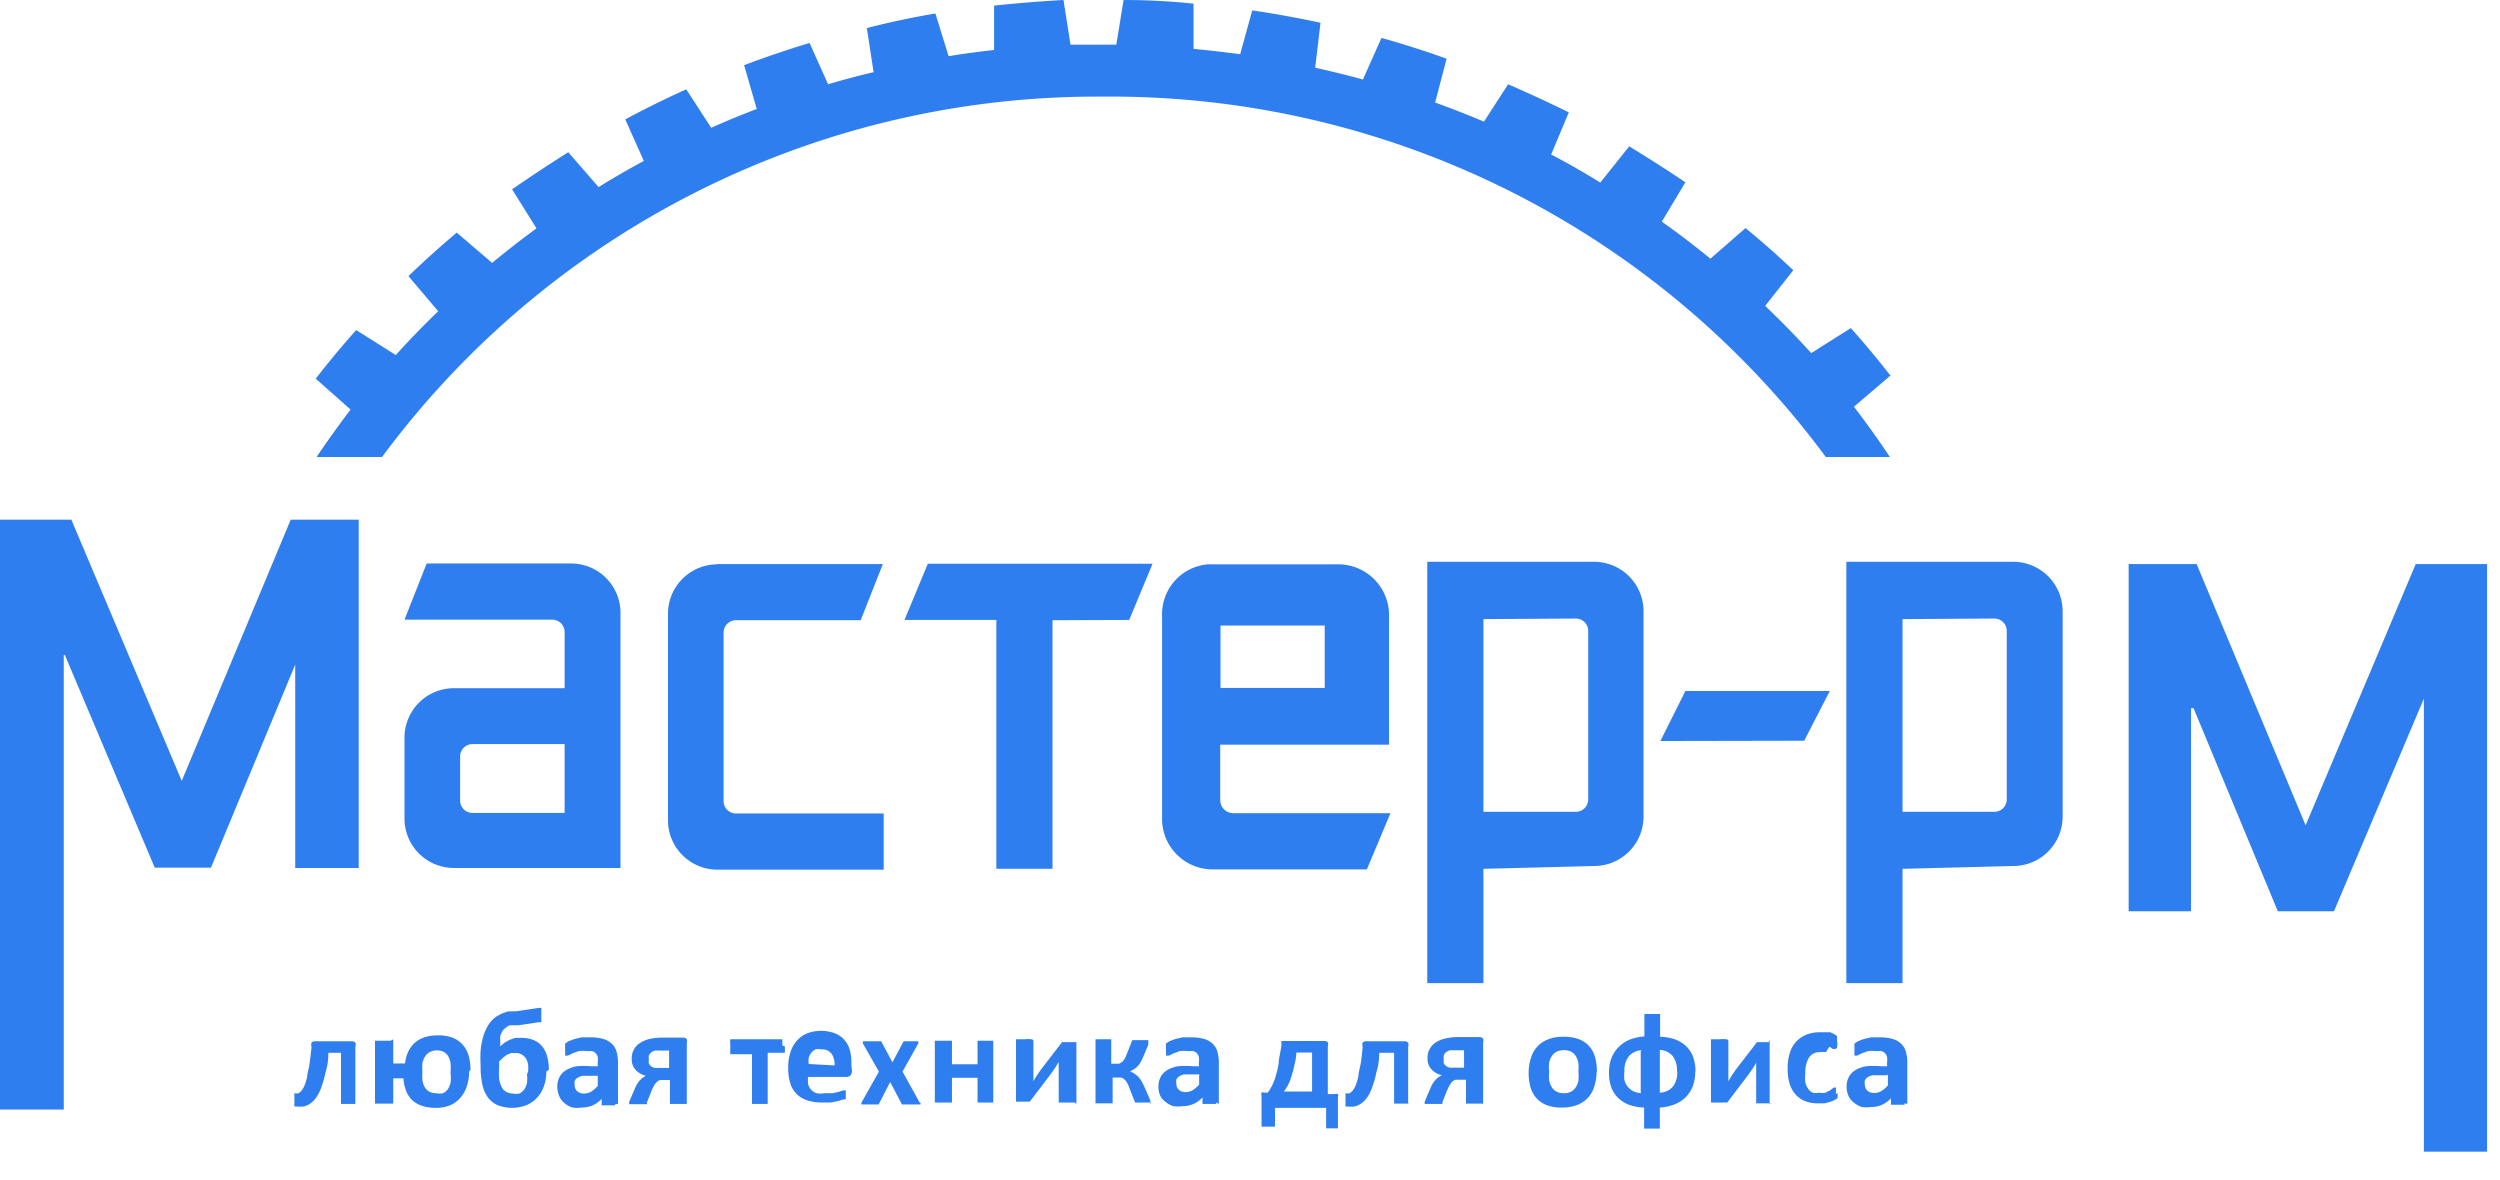 <svg width="89" height="42" fill="none" xmlns="http://www.w3.org/2000/svg"><g clip-path="url(#clip0)" fill="#2F7EEF"><path fill-rule="evenodd" clip-rule="evenodd" d="M20.1 24.5v-2a.44.44 0 00-.44-.44H14.4l.79-2h5.15a1.76 1.76 0 011.75 1.75v9.09h-5.94a1.76 1.76 0 01-1.75-1.75v-2.9a1.76 1.76 0 011.75-1.75h3.95zm5.43-4.42h5.9l-.79 2H26.2a.44.44 0 00-.44.44v6a.44.44 0 00.44.44h5.26v2h-5.93a1.76 1.76 0 01-1.75-1.75v-7.37a1.76 1.76 0 011.75-1.75v-.01zm17.91 6.43v2a.47.47 0 00.48.44h5.58l-.84 2h-5.45a1.8 1.8 0 01-1.84-1.75v-7.39A1.78 1.78 0 0143 20.09h4.61a1.81 1.81 0 011.84 1.75v4.67h-6.01zm9.37 4.42V35h-2V20h5.95a1.76 1.76 0 011.75 1.75v7.33a1.76 1.76 0 01-1.75 1.75l-3.95.1zm14.92 0V35h-2V20h5.95a1.76 1.76 0 011.75 1.75v7.33a1.76 1.76 0 01-1.75 1.75l-3.95.1zm-8.62-4.55L60 24.6h5.14l-.91 1.77-5.12.01zm-21.64-4.3v8.85h-2v-8.86H32.2l.83-2h8l-.83 2-2.73.01zm-35.2 1.24V39.5H0v-21h2.54l3.93 9.3 3.88-9.3h2.42v12.4h-2.26v-7.24l-3 7.23h-2l-3.2-7.57h-.04zM78 25.21v7.23h-2.22V20.08h2.42l3.88 9.3 3.92-9.3h2.54V41h-2.25V24.87l-3.2 7.57h-2l-3-7.23H78zm-57.9 1.28h-3.28a.44.44 0 00-.44.44v1.57a.44.44 0 00.44.44h3.28v-2.45zm23.34-2h3.72v-2.22h-3.71v2.24l-.01-.02zm9.37-2.45v6.86h3.29a.44.44 0 00.44-.44v-6a.44.44 0 00-.44-.44l-3.29.02zm14.92 0v6.86H71a.44.44 0 00.44-.44v-6a.44.44 0 00-.44-.44l-3.27.02zM40 0c.833 0 1.663.043 2.49.13v1.61c.56.053 1.113.117 1.66.19l.43-1.56c.82.12 1.63.27 2.43.44l-.19 1.6c.573.127 1.14.267 1.7.42l.66-1.48c.787.22 1.56.467 2.32.74l-.41 1.56c.587.213 1.167.44 1.74.68L53.69 3c.733.32 1.453.653 2.16 1l-.63 1.5c.6.313 1.183.647 1.75 1L58 5.21a55.79 55.79 0 012 1.28l-.84 1.4c.593.42 1.17.86 1.73 1.32l1.25-1.09c.587.48 1.153.98 1.7 1.5l-1 1.27c.567.54 1.113 1.1 1.64 1.68l1.41-.89c.487.547.957 1.11 1.41 1.69L66 14.48c.447.58.873 1.177 1.28 1.79H65A31.66 31.66 0 0039.28 3.44 31.66 31.66 0 0013.6 16.27h-2.33a37.2 37.2 0 011.21-1.69l-1.24-1.1c.46-.593.94-1.17 1.44-1.73l1.41.89a30.5 30.5 0 011.51-1.56l-1.06-1.25a34.683 34.683 0 011.72-1.55l1.26 1.08a31.3 31.3 0 011.58-1.23l-.87-1.39c.667-.46 1.333-.9 2-1.32l1.08 1.24a29.65 29.65 0 011.61-.93l-.66-1.48c.707-.38 1.43-.737 2.17-1.07l.89 1.37c.533-.24 1.073-.463 1.62-.67l-.45-1.56c.76-.287 1.537-.55 2.33-.79L29.48 3c.533-.16 1.073-.303 1.62-.43L30.86 1c.8-.207 1.613-.38 2.44-.52L33.77 2c.533-.087 1.073-.16 1.62-.22V.2a49.35 49.35 0 012.47-.2l.25 1.59h1.63L40 0z"/><path d="M12.7 39.299h-.56v-1.82h-.45c0 .26-.034.49-.1.69a3.734 3.734 0 01-.14.51 1.598 1.598 0 01-.17.36.869.869 0 01-.21.23.72.72 0 01-.25.12 1.13 1.13 0 01-.28 0h-.06a.345.345 0 010-.08v-.3a.366.366 0 010-.09.33.33 0 00.14 0 .32.32 0 00.12-.1.89.89 0 00.11-.2c.039-.1.069-.204.09-.31 0-.12.06-.27.08-.44.02-.17.05-.37.07-.6a.27.27 0 010-.15.15.15 0 01.13-.05h1.3a.16.16 0 01.13.05.22.22 0 010 .15v2.03h.05zm4-1.15a1.67 1.67 0 01-.08.52 1.15 1.15 0 01-.23.41 1 1 0 01-.37.27 1.3 1.3 0 01-.51.09 1.54 1.54 0 01-.48-.07.921.921 0 01-.35-.2.89.89 0 01-.22-.33 1.583 1.583 0 01-.1-.45H14v.9h-.65v-2.24h.56l.09-.05v.86h.42c.014-.142.051-.28.11-.41a1 1 0 01.23-.32 1 1 0 01.35-.2 1.48 1.48 0 01.48-.07c.173-.005.346.022.51.08a.93.93 0 01.36.24 1 1 0 01.22.39c.048.169.072.344.07.52l-.05.06zm-.66 0c.008-.1.008-.2 0-.3a.73.73 0 00-.08-.24.44.44 0 00-.16-.16.56.56 0 00-.49 0 .471.471 0 00-.17.15.711.711 0 00-.1.24 1.362 1.362 0 000 .31 1.844 1.844 0 000 .31.687.687 0 00.08.24.41.41 0 00.16.16.51.51 0 00.26.06.54.54 0 00.23 0 .45.45 0 00.17-.14.68.68 0 00.1-.24 1.432 1.432 0 000-.34v-.05zm3.41 0c0 .18-.03.36-.09.53a1.14 1.14 0 01-.25.41 1.1 1.1 0 01-.38.26 1.43 1.43 0 01-1 0 .86.86 0 01-.36-.28 1.22 1.22 0 01-.2-.47 3.002 3.002 0 01-.06-.67 4.339 4.339 0 010-.53c.014-.152.04-.303.08-.45.032-.125.08-.246.14-.36a1.18 1.18 0 01.17-.25c.05-.056.108-.106.17-.15l.18-.1.22-.08.33-.01.8-.12h.07a.229.229 0 010 .08v.28c.003.03.003.06 0 .09a.13.13 0 010 .06h-.07l-.74.11h-.32l-.1.06-.09.07a.473.473 0 00-.08.11.908.908 0 00-.06.15 1.34 1.34 0 000 .17v.19l.15-.13.18-.1.2-.07h.23c.147-.003.293.024.43.08a.77.77 0 01.3.22 1 1 0 01.18.36c.04.153.061.311.06.47l-.09.07zm-.65 0a1.284 1.284 0 000-.26.639.639 0 00-.08-.21.41.41 0 00-.37-.19h-.16l-.14.06-.14.1-.14.14v.21a2.551 2.551 0 000 .41 1 1 0 00.09.29.4.4 0 00.16.17.49.49 0 00.24.06.519.519 0 00.23 0 .44.44 0 00.17-.14.669.669 0 00.1-.23 1.218 1.218 0 000-.31l.04-.1zm3.1 1.15a.07.07 0 010 .05h-.48a.07.07 0 010-.05v-.18a1 1 0 01-.32.23.93.93 0 01-.39.08 1.14 1.14 0 01-.33 0 .77.77 0 01-.26-.14.63.63 0 01-.22-.29.77.77 0 01-.06-.32.71.71 0 01.08-.34.62.62 0 01.23-.24 1.12 1.12 0 01.38-.14 2.76 2.76 0 01.53 0h.22v-.14a.703.703 0 000-.19.31.31 0 00-.07-.13.3.3 0 00-.13-.08h-.2a1.067 1.067 0 00-.28 0l-.22.08-.16.08h-.1v-.05a.335.335 0 010-.08.695.695 0 010-.1.482.482 0 010-.12.19.19 0 010-.08l.12-.08.21-.08.26-.06H21c.15-.003.302.014.45.05.114.028.22.083.31.16a.6.6 0 01.18.27c.04.13.06.264.06.4v1.49h-.1zm-.63-1h-.53a.51.51 0 00-.18.07.27.27 0 00-.1.11.33.33 0 000 .15.282.282 0 00.09.22.36.36 0 00.25.08.47.47 0 00.25-.07 1 1 0 00.23-.2v-.38l-.01.02zm3.19 1h-.61v-.85h-.35a.33.33 0 00-.12.07.57.57 0 00-.1.14 1.474 1.474 0 00-.1.21l-.15.38v.06h-.63a.239.239 0 010-.08l.07-.17.15-.35a.92.92 0 01.17-.26.601.601 0 01.21-.15.7.7 0 01-.37-.21.55.55 0 01-.14-.39.64.64 0 01.28-.56c.106-.07.224-.122.35-.15.16-.036.325-.053.49-.05h.72a.16.16 0 01.12.06.22.22 0 010 .13v2.17h.01zm-.63-1.9h-.5a.41.41 0 00-.15.07.25.25 0 00-.08.11.37.37 0 000 .14.351.351 0 000 .14.25.25 0 00.08.1.39.39 0 00.14.06h.5v-.64l.01.02zm4.11-.15c.002.046.002.093 0 .14.003.03.003.06 0 .09h-.61v1.82h-.56v-1.77H26a.348.348 0 010-.09 1.168 1.168 0 010-.14.83.83 0 010-.13.42.42 0 010-.17h1.85c.003.03.003.06 0 .09a1.41 1.41 0 010 .13l.09.03zm2.39.86a.24.24 0 01-.05.17.19.19 0 01-.14.06h-1.37a.92.92 0 000 .26.49.49 0 00.11.2.48.48 0 00.19.12.828.828 0 00.28 0h.29l.22-.05.15-.05h.1a.3.3 0 010 .06v.19a.511.511 0 010 .07h-.09l-.19.06-.26.05h-.31a1.66 1.66 0 01-.53-.08.9.9 0 01-.6-.62 1.813 1.813 0 01-.07-.55 1.7 1.7 0 01.08-.54 1.1 1.1 0 01.23-.41 1 1 0 01.36-.26 1.41 1.41 0 011 0 .88.88 0 01.33.23.93.93 0 01.19.35c.041.143.061.291.06.44v.1l.02.2zm-.62-.18a.65.65 0 00-.11-.42.41.41 0 00-.36-.15.471.471 0 00-.21 0 .43.43 0 00-.15.12.54.54 0 00-.09.18.89.89 0 000 .22l.92.05zm3.06 1.32a.15.15 0 010 .07h-.66l-.42-.8-.41.8h-.61a.14.14 0 010-.07l.62-1.1-.57-1a.2.2 0 010-.08h.65l.4.75.4-.75h.52a.2.2 0 010 .08l-.56 1 .62 1.12.02-.02zm2.6 0h-.57v-.88h-.91v.88h-.61v-2.2h.61v.84h.91v-.84h.56v2.25l.01-.05zm2.88 0h-.56v-1.44l-.13.21-.14.2-.76 1h-.49v-2.22h.3a.91.91 0 01.25 0s.07 0 .07.07v1.42l.12-.2.13-.19.77-1h.51v2.2l-.07-.05zm2.75 0h-.59l-.21-.53a1.068 1.068 0 00-.08-.18.469.469 0 00-.1-.12.32.32 0 00-.12-.06h-.29v.92H39v-2.28h.56v.87h.27a.33.33 0 00.11-.06.49.49 0 00.1-.12c.03-.058.057-.118.08-.18l.19-.48h.57a.25.25 0 010 .06v.1l-.18.43a1.33 1.33 0 01-.11.22.771.771 0 01-.12.15l-.12.09-.12.06.14.07.13.1a.85.85 0 01.12.15 1.9 1.9 0 01.11.21l.22.5v.13l.05-.05zm2.29 0a.07.07 0 010 .05h-.48a.07.07 0 010-.05v-.18a1 1 0 01-.32.23.92.92 0 01-.39.08 1.14 1.14 0 01-.33 0 .76.76 0 01-.26-.14.62.62 0 01-.21-.24.77.77 0 01-.06-.32.72.72 0 01.08-.34.62.62 0 01.23-.24c.117-.07.245-.117.38-.14a2.76 2.76 0 01.53 0h.22v-.14a.703.703 0 000-.19.31.31 0 00-.07-.13.3.3 0 00-.13-.08h-.2a1.058 1.058 0 00-.28 0l-.22.08-.16.08h-.11v-.05a.335.335 0 010-.08.642.642 0 010-.1.455.455 0 010-.12.19.19 0 010-.08l.12-.08.21-.08.26-.06h.29a1.74 1.74 0 01.45.05c.114.028.22.083.31.16a.61.61 0 01.18.27c.04.13.06.264.06.4v1.49l-.1-.05zm-.63-1h-.5a.5.5 0 00-.18.07.27.27 0 00-.1.11.33.33 0 000 .15.282.282 0 00.09.22.36.36 0 00.25.08.47.47 0 00.24-.07 1 1 0 00.23-.2v-.38l-.03.02zm2.73 1.86h-.48v-1.11a.15.15 0 010-.1.13.13 0 01.1 0h.12a1.772 1.772 0 00.28-.57 3.9 3.9 0 00.11-.47c0-.18.07-.4.1-.66a.428.428 0 010-.08.168.168 0 010-.06h1.52a.16.16 0 01.13.05.23.23 0 010 .15v1.69h.26a.13.13 0 01.1 0 .13.13 0 010 .1v1.12h-.42v-.73h-1.82v.73-.06zm1.3-2.64h-.54c0 .21-.06.39-.09.54-.03.132-.067.262-.11.39a1.481 1.481 0 01-.12.27l-.12.19h1v-1.39h-.02zm3.5 1.82h-.56v-1.81h-.53c0 .26-.034.49-.1.69-.034.173-.08.344-.14.51a1.573 1.573 0 01-.17.36.86.86 0 01-.21.23.72.72 0 01-.25.12 1.121 1.121 0 01-.28 0h-.05a.29.29 0 010-.08v-.3a.348.348 0 010-.09.33.33 0 00.14 0 .32.32 0 00.12-.1.868.868 0 00.11-.2c.038-.1.068-.205.09-.31 0-.12.05-.27.08-.44.03-.17.05-.37.07-.6a.26.26 0 010-.15.15.15 0 01.13-.05H50a.17.17 0 01.13.05.23.23 0 010 .15v2.03l.06-.01zm2.57 0h-.57v-.85h-.37a.34.34 0 00-.12.07.589.589 0 00-.1.14 1.524 1.524 0 00-.1.21l-.15.38v.06h-.63a.25.25 0 010-.08l.07-.17.15-.35a.93.93 0 01.17-.26.6.6 0 01.23-.16.71.71 0 01-.38-.21.55.55 0 01-.14-.39.65.65 0 01.28-.56 1.07 1.07 0 01.36-.15 2.07 2.07 0 01.49-.05h.73a.16.16 0 01.12.06.22.22 0 010 .13v2.19l-.04-.01zm-.63-1.9h-.51a.4.4 0 00-.14.07.25.25 0 00-.08.11.379.379 0 000 .14.359.359 0 000 .14.26.26 0 00.08.1c.042.029.09.05.14.06h.5v-.64l.01.02zm4.71.76c0 .176-.028.352-.08.52a1 1 0 01-.62.67 1.46 1.46 0 01-.54.09 1.48 1.48 0 01-.52-.08.94.94 0 01-.37-.24 1 1 0 01-.22-.39 1.792 1.792 0 01-.07-.53 1.7 1.7 0 01.08-.52 1.001 1.001 0 01.62-.67c.172-.065.355-.095.54-.09.18-.005.359.022.53.08a.92.92 0 01.37.24 1 1 0 01.22.39c.048.172.072.35.07.53h-.01zm-.65 0c.01-.103.01-.207 0-.31a.69.69 0 00-.09-.24.44.44 0 00-.17-.16.63.63 0 00-.51 0 .44.44 0 00-.17.15.731.731 0 00-.1.24 1.36 1.36 0 000 .32c-.01.103-.01.207 0 .31a.74.74 0 00.09.24.41.41 0 00.17.16.55.55 0 00.26.06.57.57 0 00.25-.05.45.45 0 00.17-.15.711.711 0 00.1-.24 1.392 1.392 0 000-.32v-.01zm4.16 0c.002.17-.025.34-.08.5a1.11 1.11 0 01-.64.66 1.66 1.66 0 01-.54.12v.75h-.56v-.75a1.748 1.748 0 01-.54-.1 1.09 1.09 0 01-.39-.25 1 1 0 01-.24-.38 1.501 1.501 0 01-.08-.51 1.44 1.44 0 01.08-.5 1.17 1.17 0 01.64-.67c.171-.07.354-.111.54-.12v-.8h.56v.81c.187.003.373.037.55.1.145.055.278.14.39.25a1 1 0 01.24.38c.055.164.082.336.08.51h-.01zm-.65 0a.89.89 0 00-.14-.54.63.63 0 00-.47-.23v1.52a.64.64 0 00.46-.21.81.81 0 00.16-.54h-.01zm-1.25-.76a.64.64 0 00-.46.21.82.82 0 00-.16.55c-.014.1-.014.2 0 .3a.611.611 0 00.3.39.82.82 0 00.28.08v-1.5l.04-.03zm4.63 1.89h-.56v-1.44l-.13.21-.14.2-.76 1h-.58v-2.25h.3a.902.902 0 01.25 0s.07 0 .07.07v1.42l.12-.2.13-.19.77-1h.42l.03-.1v2.3l.08-.02zm2.34-.37v.18l-.1.07-.17.07-.2.05h-.23a1.209 1.209 0 01-.46-.08.87.87 0 01-.34-.24 1 1 0 01-.21-.38 1.772 1.772 0 01-.07-.52 1.8 1.8 0 01.08-.58 1 1 0 01.6-.65 1.26 1.26 0 01.46-.08h.38l.15.07.09.07v.18a.55.55 0 010 .21s0 .06-.07.06a.16.16 0 01-.09 0l-.11-.08-.13.2a.612.612 0 00-.22 0 .43.43 0 00-.38.19 1 1 0 00-.13.56 1.37 1.37 0 000 .32.66.66 0 00.1.23.4.4 0 00.16.14.519.519 0 00.23 0 .56.56 0 00.23 0l.17-.09.12-.09a.14.14 0 01.08 0v.23l.06-.04zm2.38.37a.07.07 0 010 .05h-.48a.07.07 0 010-.05v-.18a1 1 0 01-.32.23.92.92 0 01-.39.08 1.14 1.14 0 01-.33 0 .77.77 0 01-.26-.14.63.63 0 01-.22-.27.76.76 0 01-.06-.32.71.71 0 01.08-.34.62.62 0 01.23-.24 1.12 1.12 0 01.38-.14 2.76 2.76 0 01.53 0h.22v-.14a.703.703 0 000-.19.3.3 0 00-.07-.13.3.3 0 00-.13-.08h-.2a1.058 1.058 0 00-.28 0l-.22.08-.16.08h-.1a.12.12 0 010-.05.298.298 0 010-.08.695.695 0 010-.1.502.502 0 010-.12.19.19 0 010-.08l.12-.08.21-.08.26-.06h.29a1.74 1.74 0 01.45.05c.114.028.22.083.31.16a.61.61 0 01.18.27c.04.13.06.264.06.4v1.49l-.1-.02zm-.63-1h-.5a.5.5 0 00-.18.07.28.28 0 00-.1.11.33.33 0 000 .15.282.282 0 00.09.22.35.35 0 00.25.08.47.47 0 00.25-.07.999.999 0 00.23-.2v-.38l-.04.02z"/></g><defs><clipPath id="clip0"><path fill="#fff" d="M0 0h88.56v41.04H0z"/></clipPath></defs></svg>